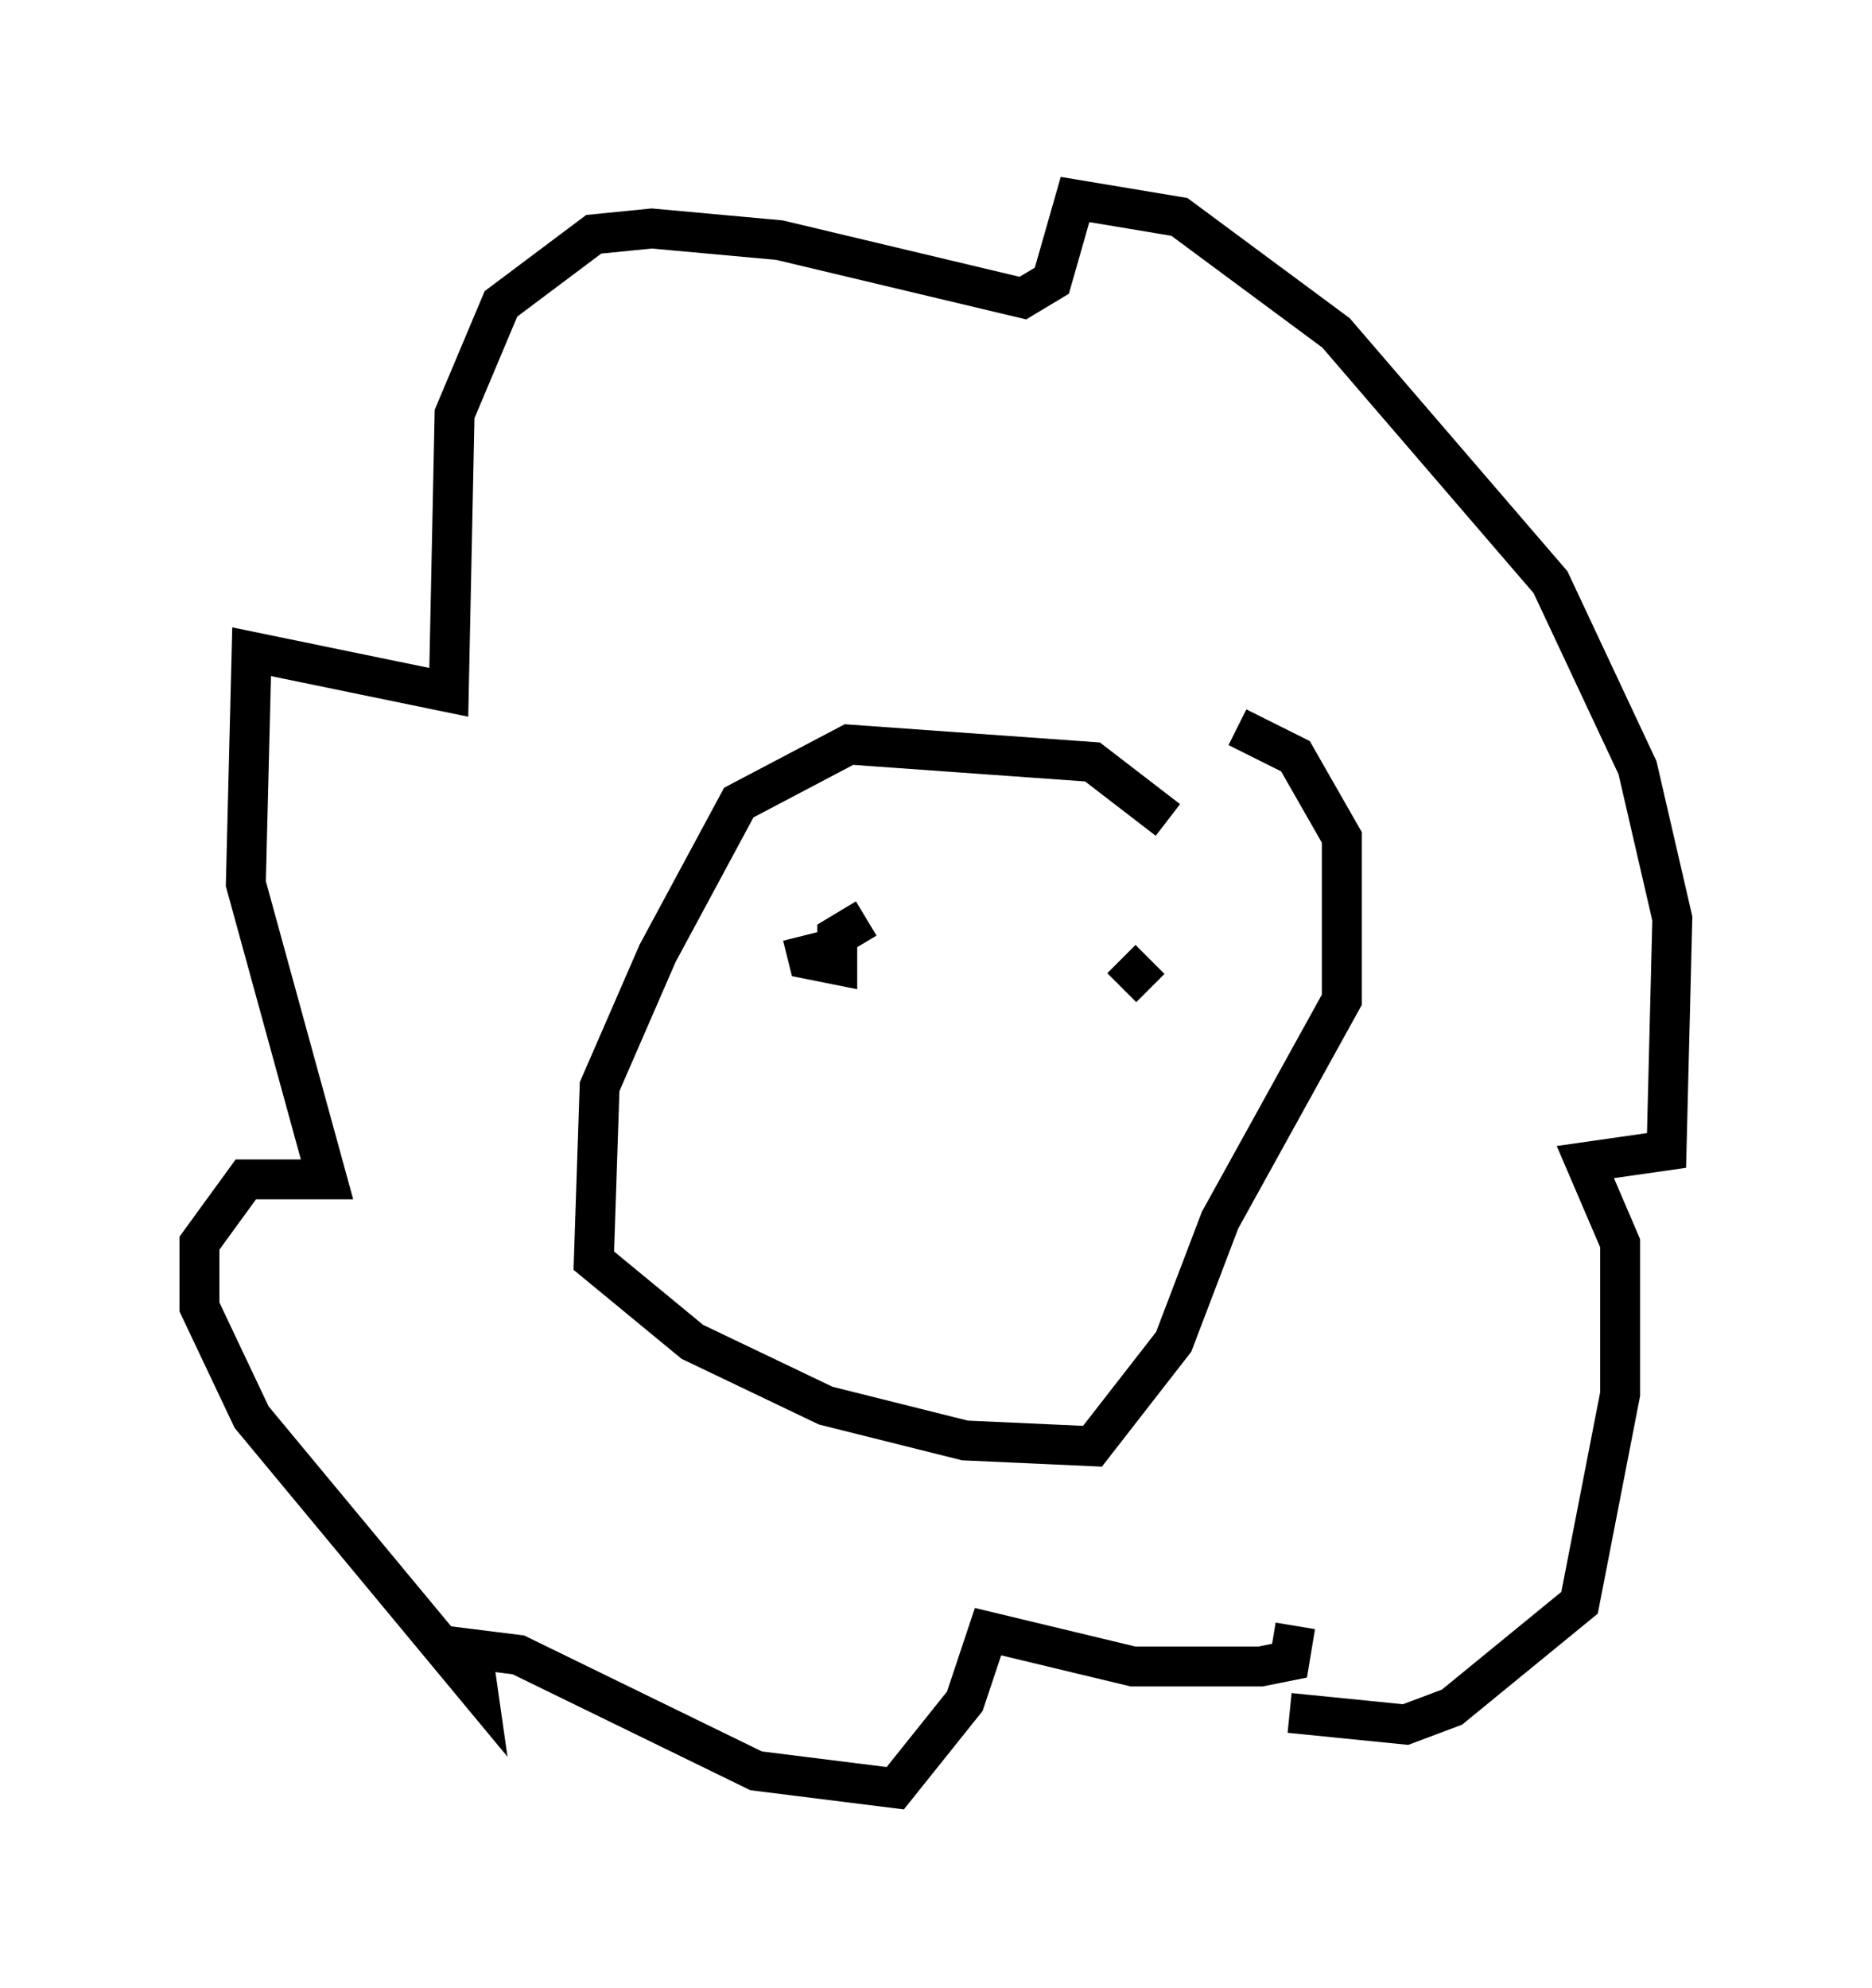 <?xml version="1.0" encoding="utf-8" ?>
<svg baseProfile="full" height="49.799" version="1.1" width="46.894" xmlns="http://www.w3.org/2000/svg" xmlns:ev="http://www.w3.org/2001/xml-events" xmlns:xlink="http://www.w3.org/1999/xlink"><defs /><rect fill="white" height="49.799" width="46.894" x="0" y="0" /><path d="M29.547, 21.413 m-0.291, -0.872 l-1.888, -1.453 -6.101, -0.436 l-2.76, 1.453 -2.034, 3.777 l-1.453, 3.341 -0.145, 4.358 l2.469, 2.034 3.341, 1.598 l3.486, 0.872 3.196, 0.145 l2.034, -2.615 1.162, -3.05 l3.05, -5.52 0.0, -4.067 l-1.162, -2.034 -1.453, -0.726 m1.307, 24.693 l2.905, 0.291 1.162, -0.436 l3.196, -2.615 1.017, -5.229 l0.0, -3.777 -0.872, -2.034 l2.034, -0.291 0.145, -5.81 l-0.872, -3.777 -2.179, -4.648 l-5.374, -6.246 -3.922, -2.905 l-2.615, -0.436 -0.581, 2.034 l-0.726, 0.436 -6.101, -1.453 l-3.196, -0.291 -1.453, 0.145 l-2.324, 1.743 -1.162, 2.76 l-0.145, 6.972 -4.939, -1.017 l-0.145, 5.81 2.034, 7.408 l-2.034, 0.0 -1.162, 1.598 l0.0, 1.598 1.307, 2.76 l5.665, 6.827 -0.145, -1.017 l1.162, 0.145 5.955, 2.905 l3.486, 0.436 1.743, -2.179 l0.581, -1.743 3.631, 0.872 l3.196, 0.0 0.726, -0.145 l0.145, -0.872 m-10.749, -17.721 l-0.726, 0.436 0.0, 0.726 l-0.726, -0.145 -0.145, -0.581 m8.715, 1.307 l-0.726, -0.726 " fill="none" stroke="black" stroke-width="1" /></svg>